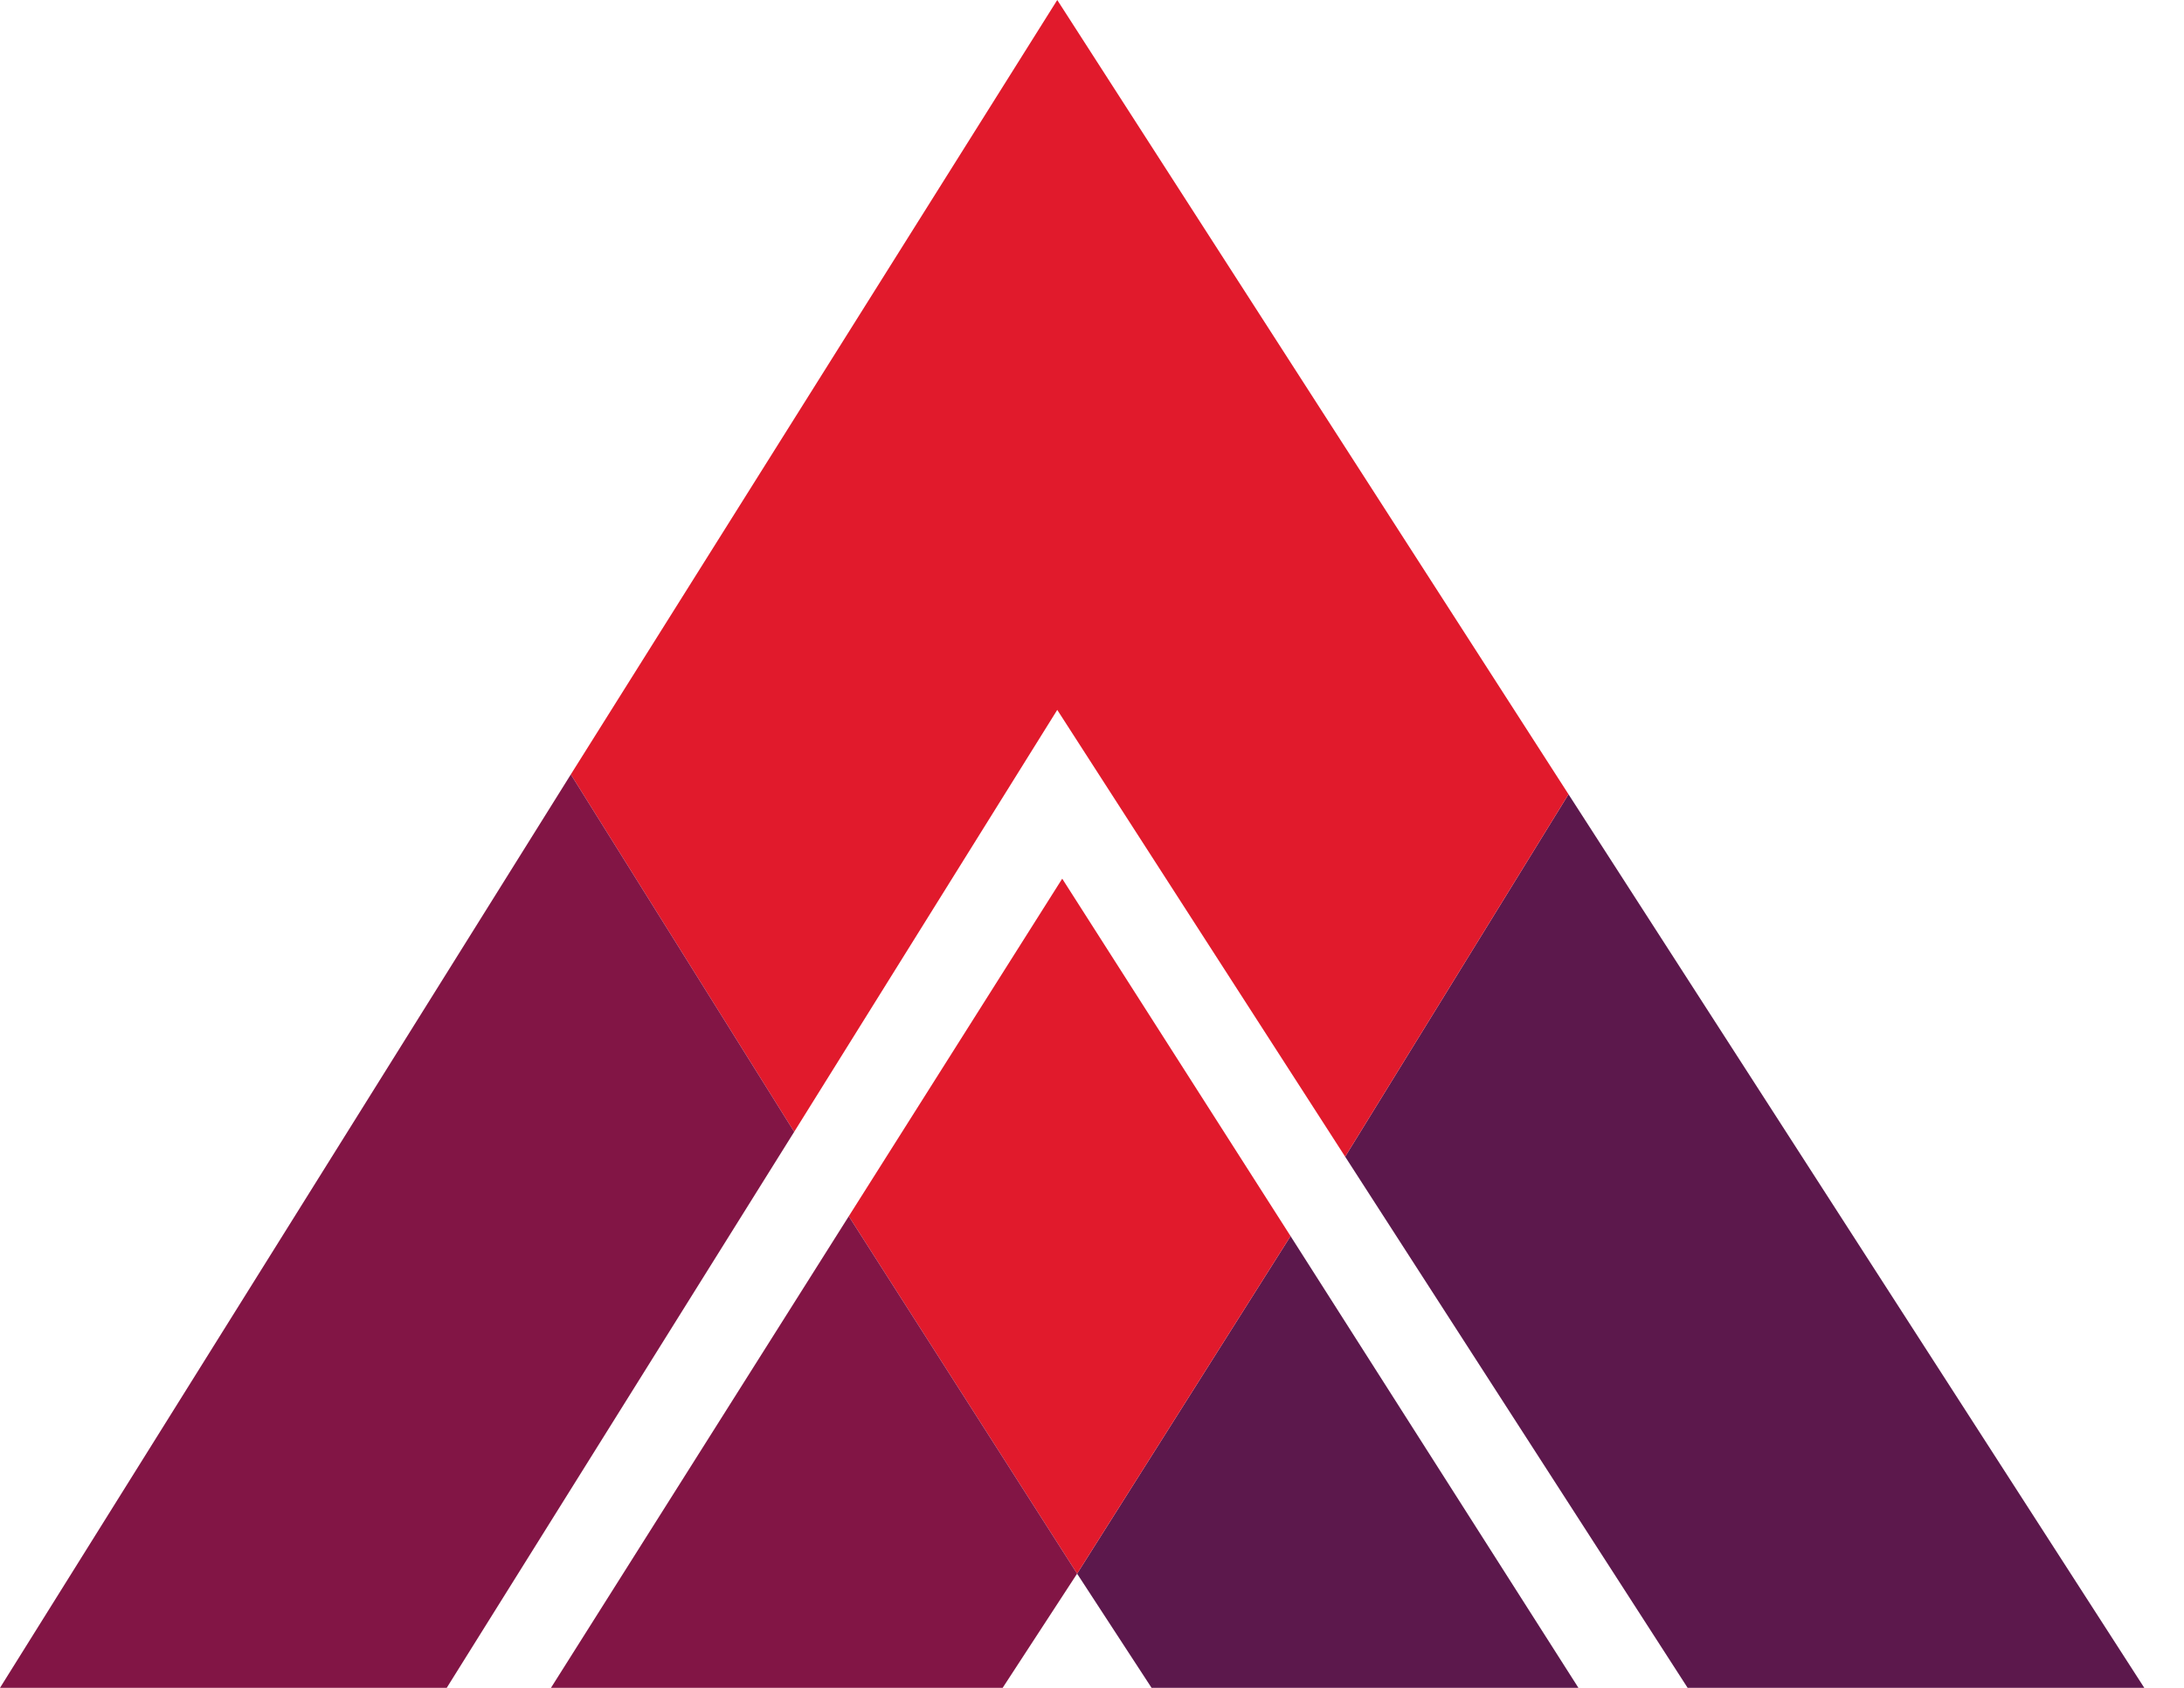 <svg width="44" height="34" viewBox="0 0 44 34" fill="none" xmlns="http://www.w3.org/2000/svg">
<path d="M34 34H43.2L31.6 16L27.1 23.3L34 34Z" fill="#5C184C"/>
<path d="M21.7 31.7L23.2 34H31.8L26 24.9L21.7 31.7Z" fill="#5C184C"/>
<path d="M21.4 17.7L17.1 24.5L21.7 31.7L26 24.9L21.4 17.7Z" fill="#E11A2C"/>
<path d="M21.3 14.3L27.1 23.3L31.6 16L21.3 0L11.5 15.6L16 22.8L21.3 14.3Z" fill="#E11A2C"/>
<path d="M11.5 15.6L0 34H9L16 22.8L11.5 15.6Z" fill="#821545"/>
<path d="M11.1 34H20.2L21.7 31.7L17.1 24.5L11.1 34Z" fill="#821545"/>
</svg>
